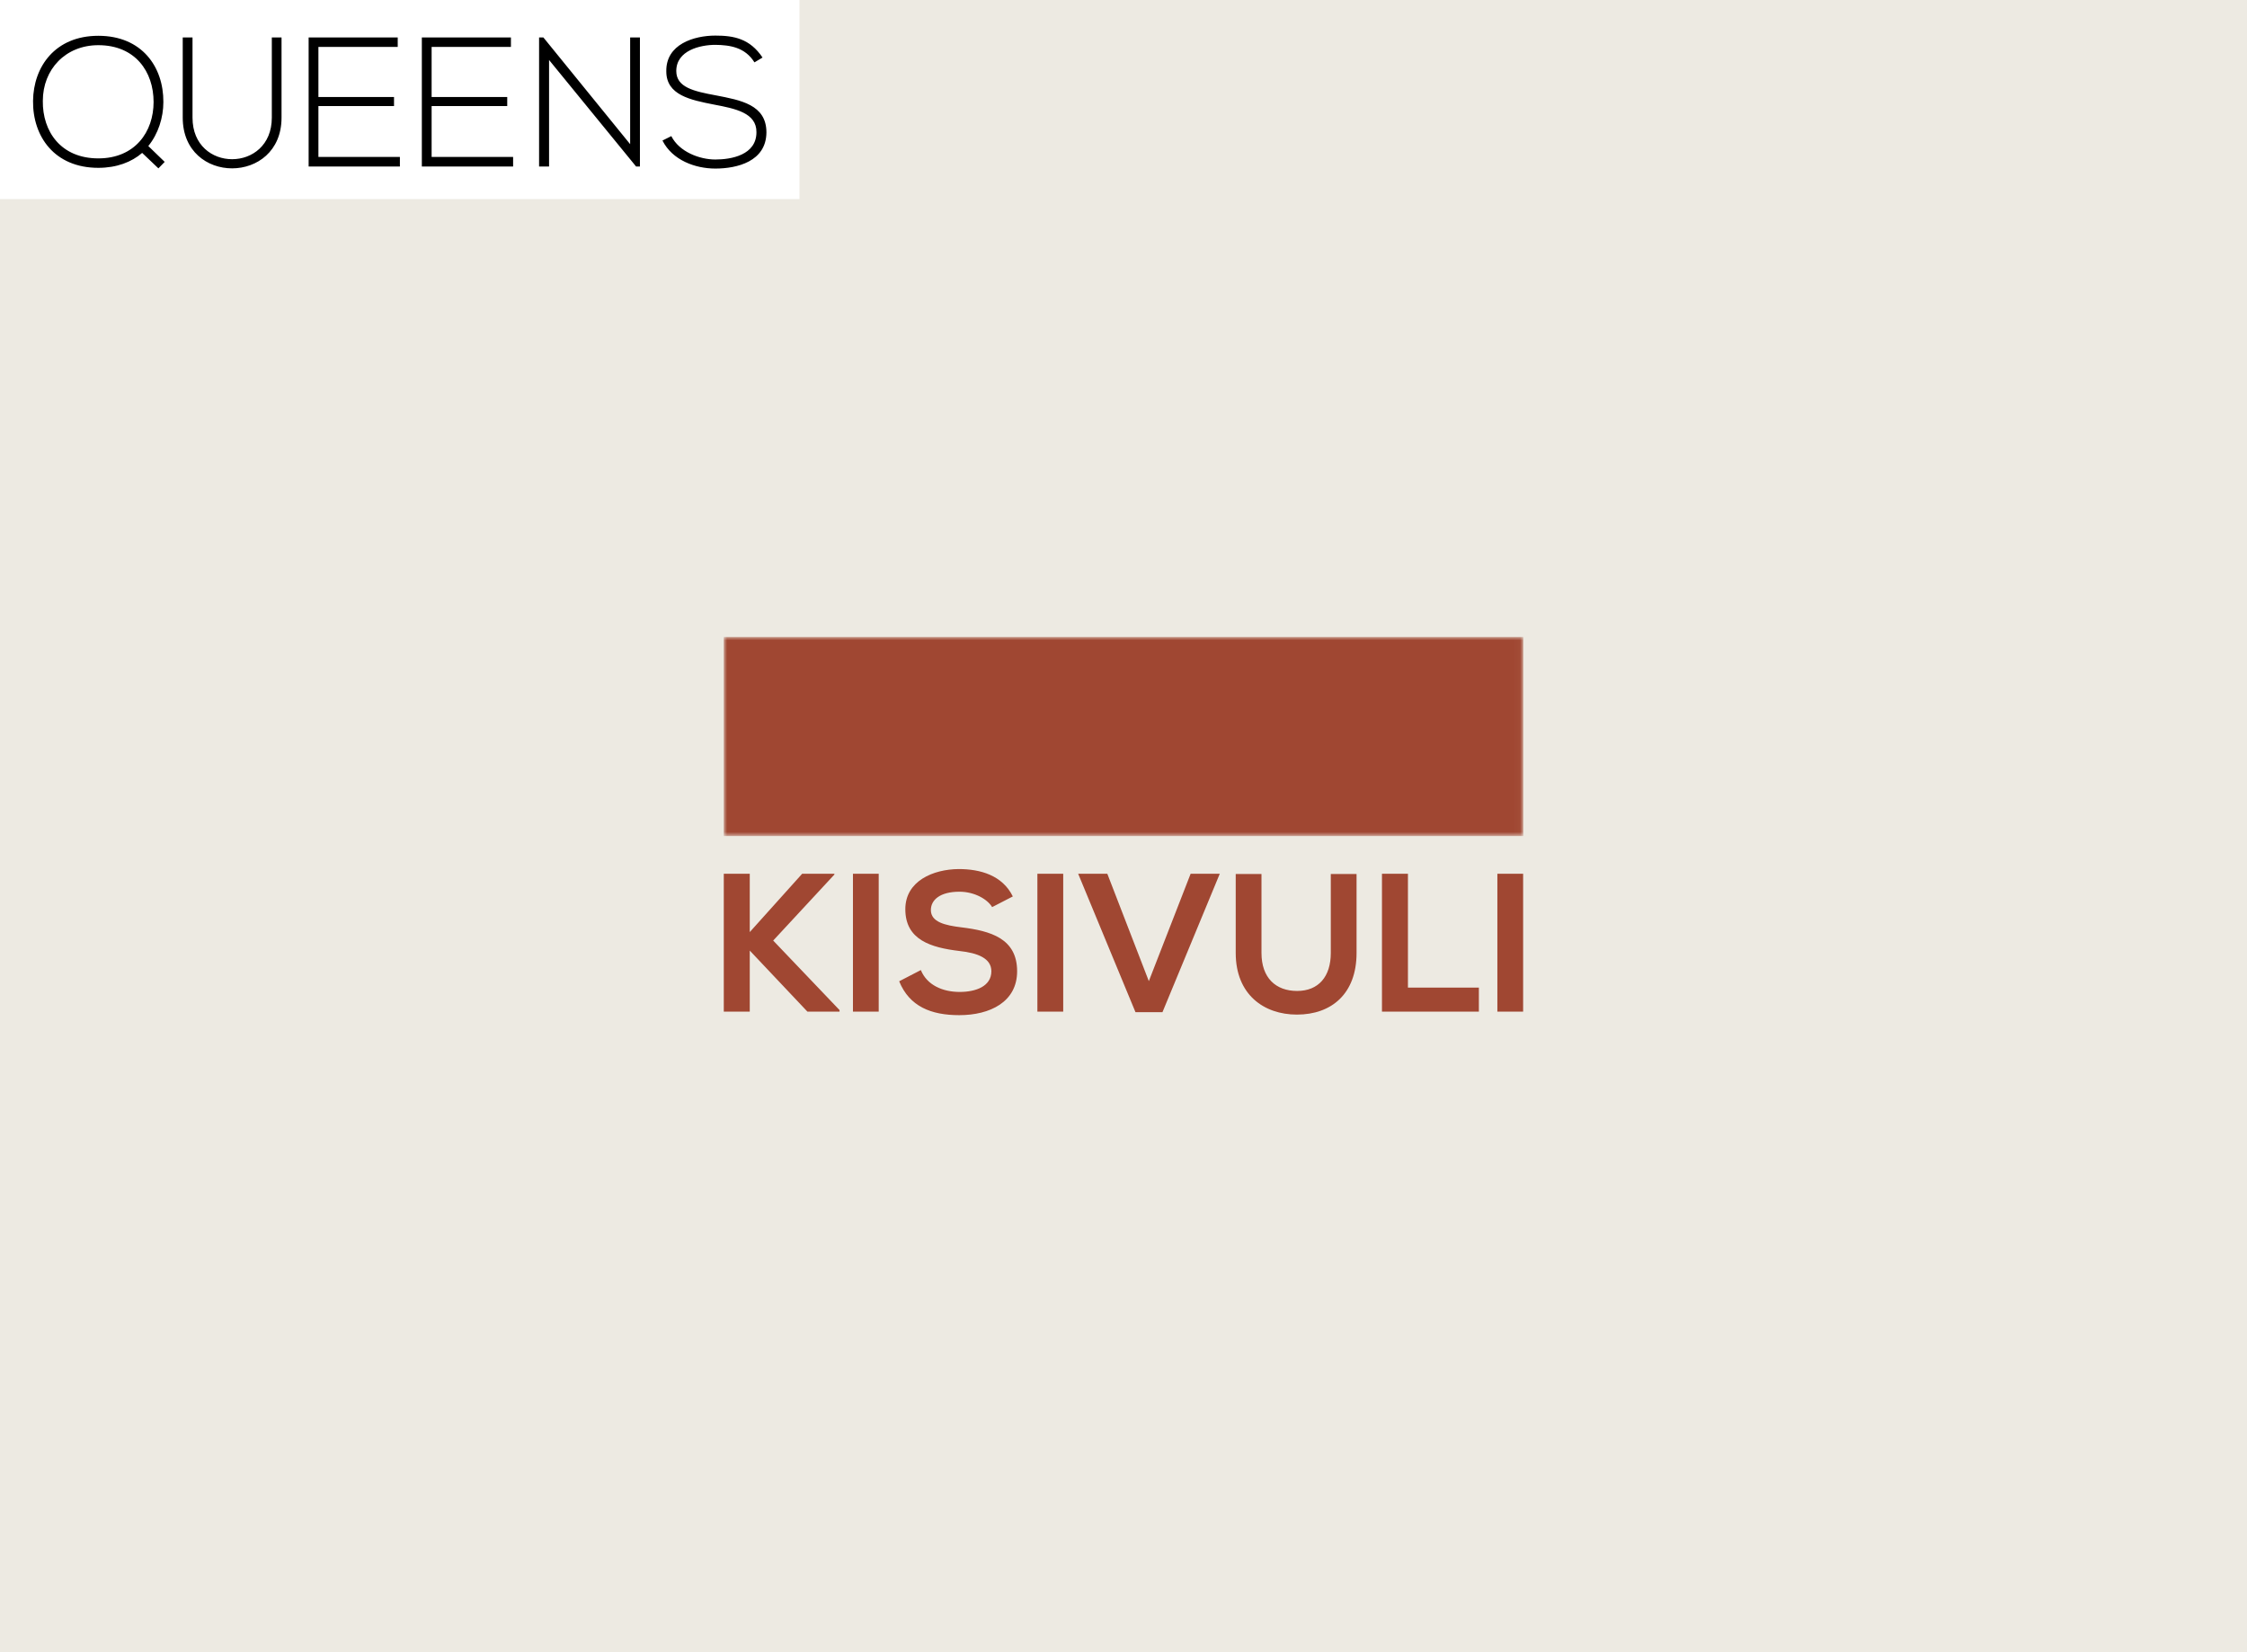 <svg data-v-70b83f88="" version="1.0" xmlns="http://www.w3.org/2000/svg" xmlns:xlink="http://www.w3.org/1999/xlink" viewBox="0 0 340 250" preserveAspectRatio="xMidYMid meet" color-interpolation-filters="sRGB" style="margin: auto;"><rect data-v-70b83f88="" x="0" y="0" width="100%" height="100%" fill="#edeae2" fill-opacity="1" class="background"></rect><rect data-v-70b83f88="" x="0" y="0" width="100%" height="100%" fill="url(#watermark)" fill-opacity="1" class="watermarklayer"></rect><g data-v-70b83f88="" fill="#a04732" class="endsvg" transform="translate(109.515,96.383)"><!----><!----><!----><!----><g class="tp-name"><g><rect data-gra="graph-name-bg" stroke-width="2" class="i-icon-bg" x="0" y="0" width="120.971" height="57.234" fill-opacity="0"></rect><!----><!----></g><g transform="translate(0,0)"><g data-gra="path-name-bg" mask="url(#9337cb6b-bc07-43b6-a6d6-fb37809d9568)"><g><rect data-gra="graph-name-bg" stroke-width="2" class="i-icon-bg" x="0" y="0" width="120.971" height="30.12" fill="#a04732"></rect><!----><!----></g><g transform="translate(5,5)"><g data-gra="path-name" fill="#a04732"><g transform="scale(1)"><path d="M10.80-19.78C4.27-19.78 0.98-15.12 0.92-9.93C0.86-4.55 4.16 0.20 10.80 0.20C13.56 0.20 15.84-0.67 17.43-2.06L19.89 0.28L20.84-0.70L18.36-3.10C19.86-4.94 20.64-7.39 20.64-9.76C20.67-15.09 17.38-19.78 10.80-19.78ZM10.80-18.36C16.37-18.36 19.16-14.37 19.16-9.76C19.16-5.27 16.37-1.23 10.80-1.23C5.13-1.23 2.34-5.30 2.40-9.93C2.40-14.70 5.83-18.36 10.80-18.36ZM37.05-19.53L37.05-7.39C37.05 0.98 25.05 1.00 25.05-7.39L25.05-19.53L23.57-19.53L23.57-7.39C23.57 2.85 38.52 2.82 38.52-7.39L38.52-19.53ZM44.10-18.10L56.10-18.10L56.10-19.53L42.62-19.53L42.62 0L56.43 0L56.43-1.45L44.10-1.45L44.10-9.15L55.54-9.15L55.54-10.52L44.10-10.52ZM61.23-18.10L73.23-18.10L73.23-19.53L59.75-19.53L59.75 0L73.56 0L73.56-1.45L61.23-1.45L61.23-9.15L72.67-9.15L72.67-10.52L61.23-10.52ZM77.49-19.53L77.49 0L79.00 0L79.00-16.12L92.17 0L92.75 0L92.75-19.53L91.27-19.53L91.27-3.38L78.14-19.53ZM111.30-16.49C109.38-19.36 106.95-19.81 104.16-19.81C100.95-19.81 96.66-18.52 96.74-14.39C96.74-10.80 100.40-10.07 103.97-9.37C107.18-8.76 110.41-8.12 110.38-5.19C110.38-1.73 106.56-1.06 104.16-1.06C101.76-1.06 98.69-2.23 97.50-4.60L96.16-3.93C97.66-0.95 101.12 0.31 104.16 0.31C107.43 0.31 111.86-0.75 111.89-5.16C111.89-9.37 107.98-10.04 104.22-10.77C100.93-11.38 98.25-11.97 98.25-14.45C98.25-17.57 101.88-18.41 104.16-18.41C106.37-18.38 108.65-18.05 110.08-15.76Z" transform="translate(-0.92, 20.196)"></path></g></g></g></g><g data-gra="path-name-1-bg" transform="translate(0, 35.12) scale(1.068)"><g><rect data-gra="graph-name-bg" stroke-width="2" class="i-icon-bg" x="0" y="0" width="113.25" height="20.704" fill-opacity="0"></rect><!----><!----></g><g transform="translate(0,0)"><g data-gra="path-name-1" fill="#a04732"><g transform="scale(1)"><path d="M17.04-19.53L12.47-19.53L5.05-11.27L5.05-19.53L1.37-19.53L1.37 0L5.05 0L5.05-8.65L13.22 0L17.77 0L17.77-0.22L8.37-10.07L17.04-19.42ZM23.32 0L23.32-19.53L19.67-19.53L19.67 0ZM42.32-16.32C40.84-19.33 37.69-20.20 34.65-20.20C31.05-20.17 27.09-18.52 27.09-14.51C27.09-10.13 30.77-9.07 34.76-8.59C37.35-8.31 39.28-7.56 39.28-5.72C39.28-3.60 37.10-2.79 34.79-2.79C32.41-2.79 30.16-3.74 29.29-5.89L26.22-4.30C27.67-0.73 30.74 0.50 34.73 0.50C39.08 0.50 42.93-1.37 42.93-5.72C42.93-10.38 39.14-11.44 35.06-11.94C32.72-12.22 30.71-12.69 30.71-14.39C30.71-15.84 32.02-16.99 34.76-16.99C36.88-16.99 38.72-15.93 39.39-14.81ZM49.46 0L49.46-19.53L45.80-19.53L45.80 0ZM71.64-19.53L67.51-19.53L61.59-4.32L55.71-19.53L51.58-19.53L59.70 0.08L63.52 0.08ZM87.37-19.50L87.37-8.31C87.37-4.97 85.64-2.93 82.60-2.93C79.56-2.93 77.55-4.80 77.55-8.31L77.55-19.50L73.90-19.50L73.90-8.31C73.90-2.43 77.88 0.42 82.57 0.42C87.48 0.42 91.02-2.54 91.02-8.31L91.02-19.50ZM94.62-19.53L94.62 0L108.35 0L108.35-3.40L98.30-3.40L98.30-19.53ZM114.62 0L114.62-19.53L110.97-19.53L110.97 0Z" transform="translate(-1.367, 20.196)"></path></g></g></g></g></g></g><!----><!----></g><mask id="9337cb6b-bc07-43b6-a6d6-fb37809d9568"><g fill="white"><rect data-gra="graph-name-bg" stroke-width="2" class="i-icon-bg" x="0" y="0" width="120.971" height="30.12"></rect></g><g transform="translate(5,5)" fill="black"><g data-gra="path-name"><g transform="scale(1)"><path d="M10.80-19.78C4.27-19.78 0.98-15.12 0.92-9.93C0.86-4.55 4.16 0.20 10.80 0.20C13.56 0.20 15.84-0.67 17.43-2.06L19.89 0.28L20.84-0.70L18.36-3.10C19.86-4.94 20.64-7.39 20.64-9.76C20.67-15.09 17.38-19.78 10.80-19.78ZM10.80-18.36C16.37-18.36 19.16-14.37 19.16-9.76C19.16-5.27 16.37-1.23 10.80-1.23C5.13-1.23 2.34-5.30 2.40-9.93C2.40-14.70 5.83-18.36 10.80-18.36ZM37.05-19.53L37.05-7.39C37.05 0.98 25.05 1.00 25.05-7.39L25.05-19.53L23.57-19.53L23.57-7.39C23.57 2.85 38.52 2.82 38.52-7.39L38.52-19.53ZM44.10-18.10L56.10-18.10L56.10-19.53L42.62-19.53L42.62 0L56.43 0L56.43-1.45L44.10-1.45L44.10-9.15L55.54-9.15L55.54-10.52L44.10-10.52ZM61.23-18.10L73.23-18.10L73.23-19.53L59.75-19.53L59.75 0L73.56 0L73.56-1.45L61.23-1.45L61.23-9.15L72.67-9.15L72.67-10.52L61.23-10.52ZM77.49-19.53L77.49 0L79.00 0L79.00-16.12L92.17 0L92.75 0L92.75-19.53L91.27-19.53L91.27-3.38L78.14-19.53ZM111.30-16.49C109.38-19.36 106.95-19.81 104.16-19.81C100.95-19.81 96.66-18.52 96.74-14.39C96.74-10.80 100.40-10.07 103.97-9.37C107.18-8.76 110.41-8.12 110.38-5.19C110.38-1.73 106.56-1.06 104.16-1.06C101.76-1.06 98.69-2.23 97.50-4.60L96.16-3.93C97.66-0.95 101.12 0.31 104.16 0.31C107.43 0.31 111.86-0.75 111.89-5.16C111.89-9.37 107.98-10.04 104.22-10.77C100.93-11.38 98.25-11.97 98.25-14.45C98.25-17.57 101.88-18.41 104.16-18.41C106.37-18.38 108.65-18.05 110.08-15.76Z" transform="translate(-0.92, 20.196)"></path></g></g></g></mask><defs v-gra="od"></defs></svg>